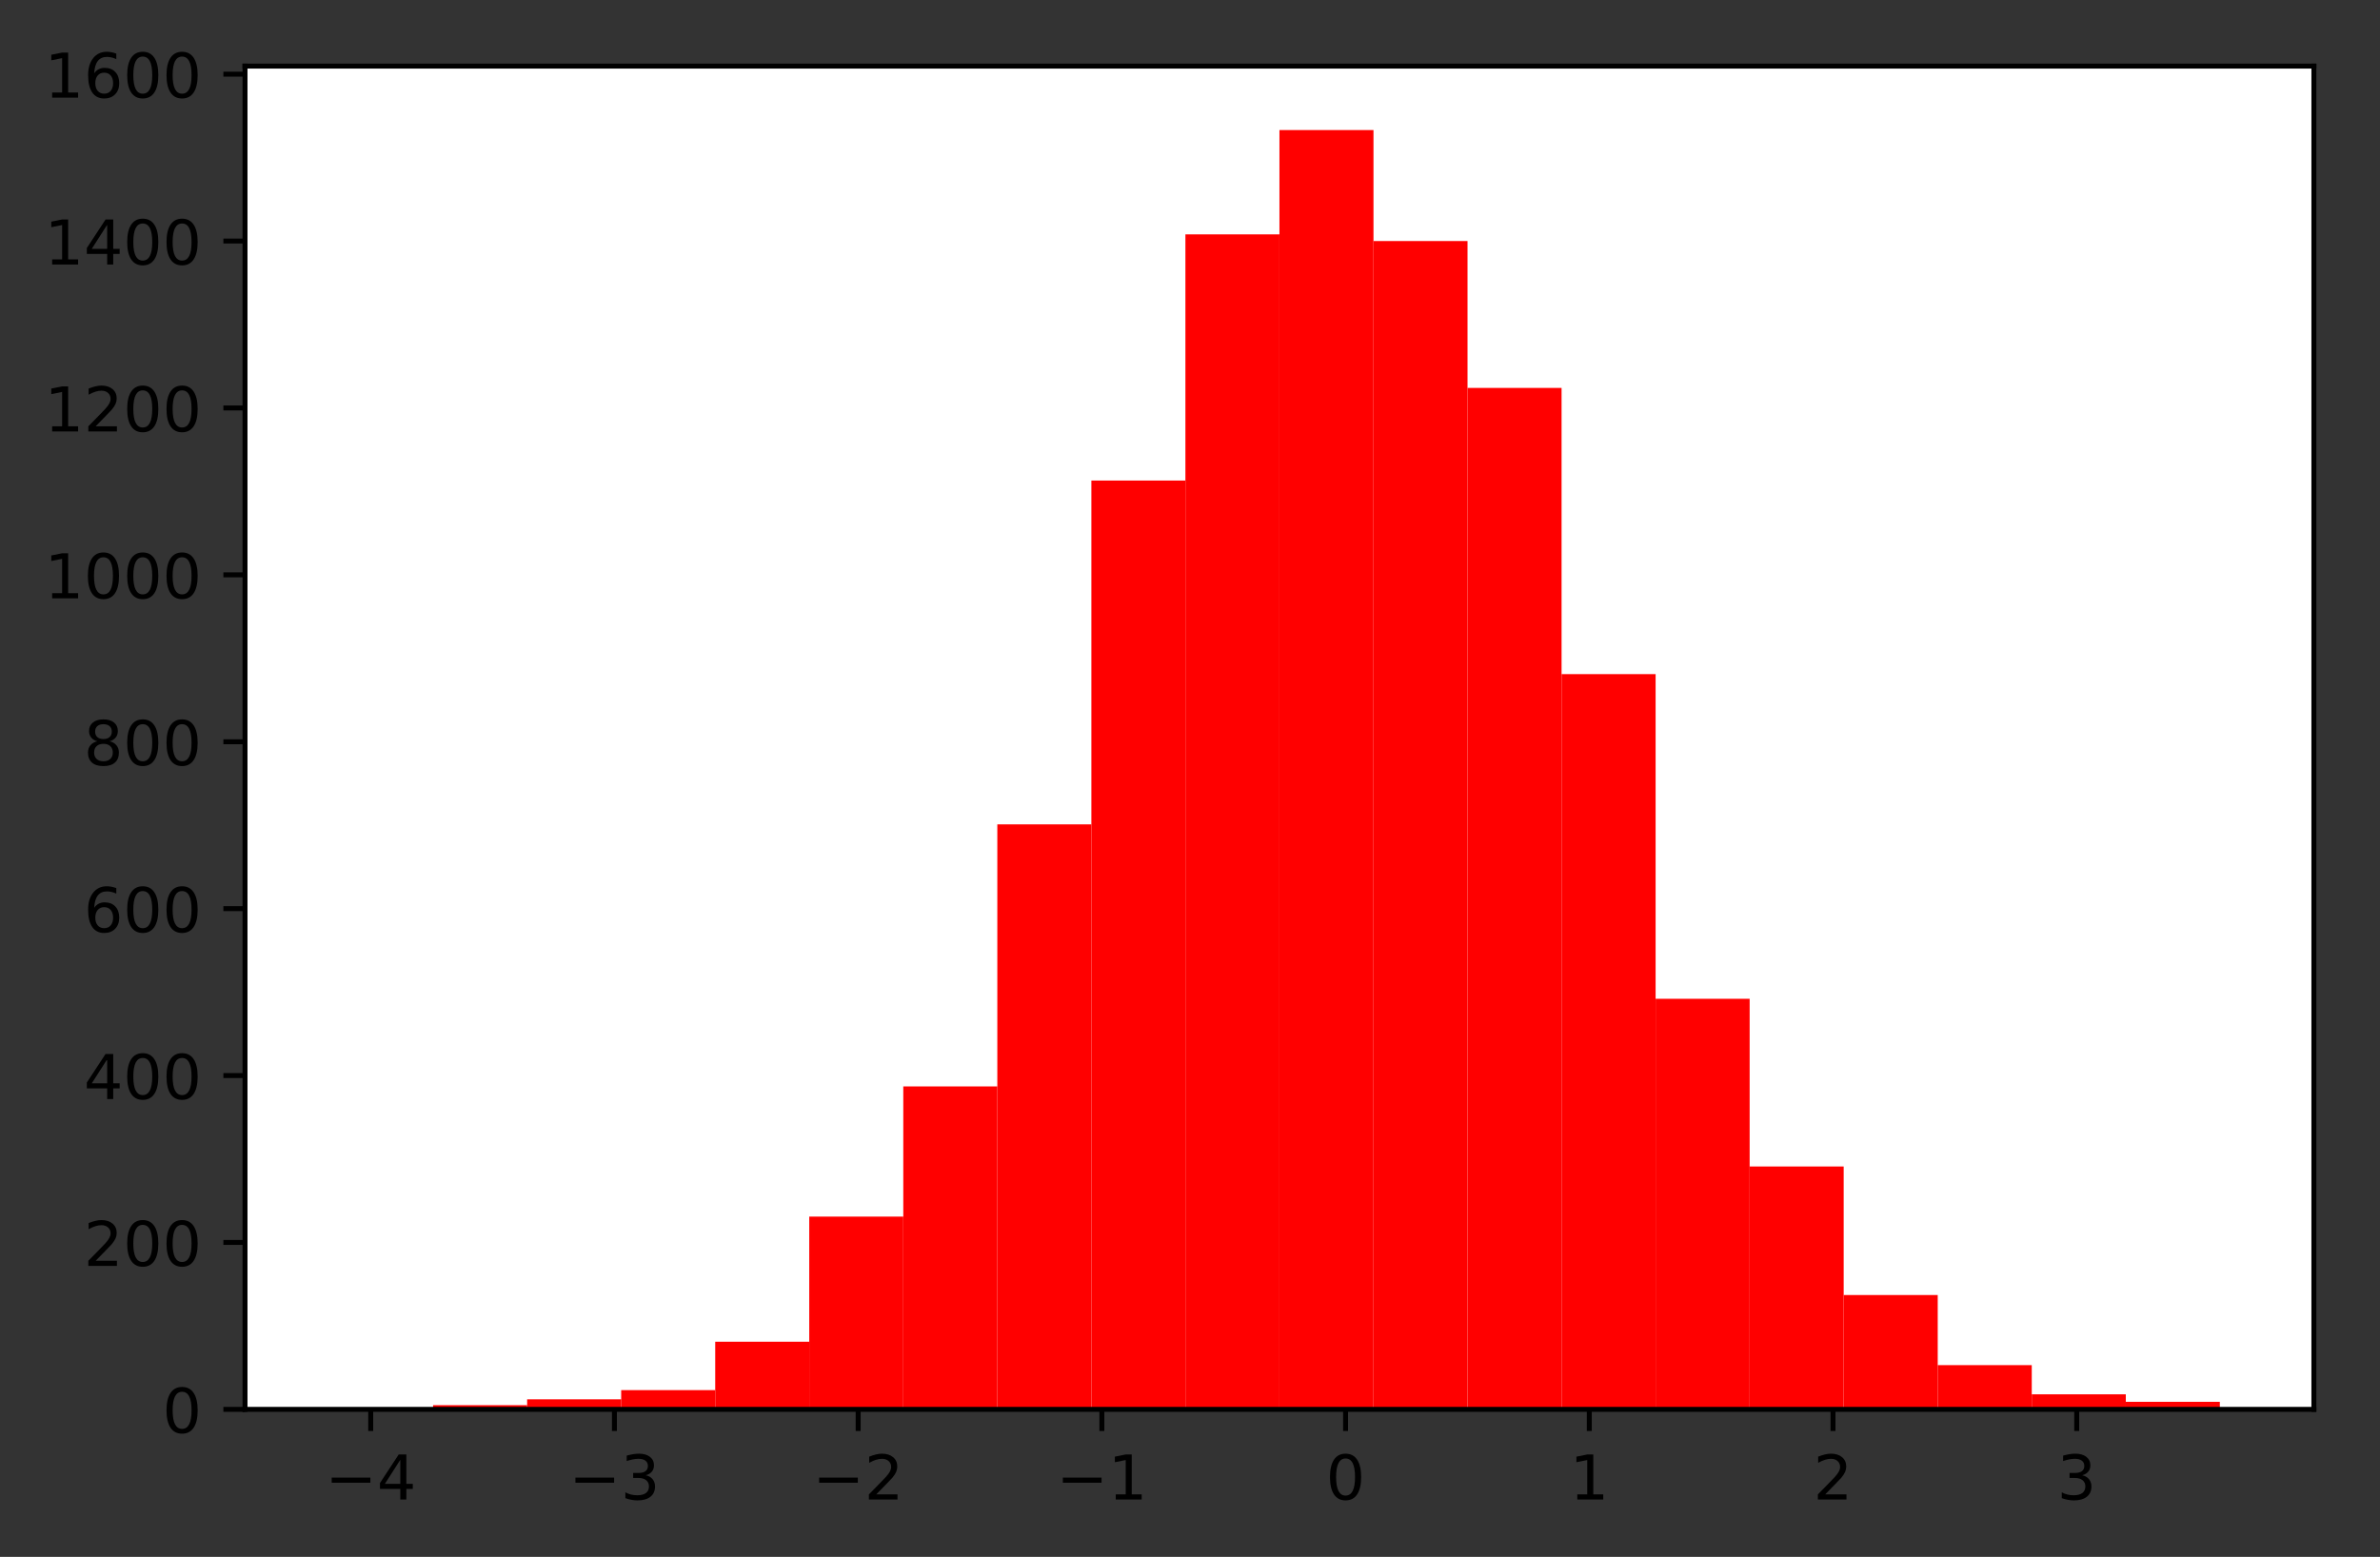 <?xml version="1.0" encoding="utf-8" standalone="no"?>
<!DOCTYPE svg PUBLIC "-//W3C//DTD SVG 1.1//EN"
  "http://www.w3.org/Graphics/SVG/1.1/DTD/svg11.dtd">
<!-- Created with matplotlib (https://matplotlib.org/) -->
<svg height="252.018pt" version="1.1" viewBox="0 0 385.15 252.018" width="385.15pt" xmlns="http://www.w3.org/2000/svg" xmlns:xlink="http://www.w3.org/1999/xlink">
 <rect x="0" y="0" width="385.15" height="252.018" fill="#333333" stroke="none"/>
 <defs>
  <style type="text/css">
*{stroke-linecap:butt;stroke-linejoin:round;}
  </style>
 </defs>
 <g id="figure_1">
  <g id="patch_1">
   <path d="M -0 252.018 
L 385.15 252.018 
L 385.15 0 
L -0 0 
z
" style="fill:none;"/>
  </g>
  <g id="axes_1">
   <g id="patch_2">
    <path d="M 39.65 228.14 
L 374.45 228.14 
L 374.45 10.7 
L 39.65 10.7 
z
" style="fill:#ffffff;"/>
   </g>
   <g id="patch_3">
    <path clip-path="url(#p4fa80764b4)" d="M 54.868 228.14 
L 70.086 228.14 
L 70.086 228.005 
L 54.868 228.005 
z
" style="fill:#ff0000;"/>
   </g>
   <g id="patch_4">
    <path clip-path="url(#p4fa80764b4)" d="M 70.086 228.14 
L 85.305 228.14 
L 85.305 227.465 
L 70.086 227.465 
z
" style="fill:#ff0000;"/>
   </g>
   <g id="patch_5">
    <path clip-path="url(#p4fa80764b4)" d="M 85.305 228.14 
L 100.523 228.14 
L 100.523 226.519 
L 85.305 226.519 
z
" style="fill:#ff0000;"/>
   </g>
   <g id="patch_6">
    <path clip-path="url(#p4fa80764b4)" d="M 100.523 228.14 
L 115.741 228.14 
L 115.741 225.033 
L 100.523 225.033 
z
" style="fill:#ff0000;"/>
   </g>
   <g id="patch_7">
    <path clip-path="url(#p4fa80764b4)" d="M 115.741 228.14 
L 130.959 228.14 
L 130.959 217.198 
L 115.741 217.198 
z
" style="fill:#ff0000;"/>
   </g>
   <g id="patch_8">
    <path clip-path="url(#p4fa80764b4)" d="M 130.959 228.14 
L 146.177 228.14 
L 146.177 196.935 
L 130.959 196.935 
z
" style="fill:#ff0000;"/>
   </g>
   <g id="patch_9">
    <path clip-path="url(#p4fa80764b4)" d="M 146.177 228.14 
L 161.395 228.14 
L 161.395 175.862 
L 146.177 175.862 
z
" style="fill:#ff0000;"/>
   </g>
   <g id="patch_10">
    <path clip-path="url(#p4fa80764b4)" d="M 161.395 228.14 
L 176.614 228.14 
L 176.614 133.445 
L 161.395 133.445 
z
" style="fill:#ff0000;"/>
   </g>
   <g id="patch_11">
    <path clip-path="url(#p4fa80764b4)" d="M 176.614 228.14 
L 191.832 228.14 
L 191.832 77.79 
L 176.614 77.79 
z
" style="fill:#ff0000;"/>
   </g>
   <g id="patch_12">
    <path clip-path="url(#p4fa80764b4)" d="M 191.832 228.14 
L 207.05 228.14 
L 207.05 37.94 
L 191.832 37.94 
z
" style="fill:#ff0000;"/>
   </g>
   <g id="patch_13">
    <path clip-path="url(#p4fa80764b4)" d="M 207.05 228.14 
L 222.268 228.14 
L 222.268 21.054 
L 207.05 21.054 
z
" style="fill:#ff0000;"/>
   </g>
   <g id="patch_14">
    <path clip-path="url(#p4fa80764b4)" d="M 222.268 228.14 
L 237.486 228.14 
L 237.486 39.021 
L 222.268 39.021 
z
" style="fill:#ff0000;"/>
   </g>
   <g id="patch_15">
    <path clip-path="url(#p4fa80764b4)" d="M 237.486 228.14 
L 252.705 228.14 
L 252.705 62.796 
L 237.486 62.796 
z
" style="fill:#ff0000;"/>
   </g>
   <g id="patch_16">
    <path clip-path="url(#p4fa80764b4)" d="M 252.705 228.14 
L 267.923 228.14 
L 267.923 109.13 
L 252.705 109.13 
z
" style="fill:#ff0000;"/>
   </g>
   <g id="patch_17">
    <path clip-path="url(#p4fa80764b4)" d="M 267.923 228.14 
L 283.141 228.14 
L 283.141 161.678 
L 267.923 161.678 
z
" style="fill:#ff0000;"/>
   </g>
   <g id="patch_18">
    <path clip-path="url(#p4fa80764b4)" d="M 283.141 228.14 
L 298.359 228.14 
L 298.359 188.83 
L 283.141 188.83 
z
" style="fill:#ff0000;"/>
   </g>
   <g id="patch_19">
    <path clip-path="url(#p4fa80764b4)" d="M 298.359 228.14 
L 313.577 228.14 
L 313.577 209.633 
L 298.359 209.633 
z
" style="fill:#ff0000;"/>
   </g>
   <g id="patch_20">
    <path clip-path="url(#p4fa80764b4)" d="M 313.577 228.14 
L 328.795 228.14 
L 328.795 220.98 
L 313.577 220.98 
z
" style="fill:#ff0000;"/>
   </g>
   <g id="patch_21">
    <path clip-path="url(#p4fa80764b4)" d="M 328.795 228.14 
L 344.014 228.14 
L 344.014 225.708 
L 328.795 225.708 
z
" style="fill:#ff0000;"/>
   </g>
   <g id="patch_22">
    <path clip-path="url(#p4fa80764b4)" d="M 344.014 228.14 
L 359.232 228.14 
L 359.232 226.924 
L 344.014 226.924 
z
" style="fill:#ff0000;"/>
   </g>
   <g id="matplotlib.axis_1">
    <g id="xtick_1">
     <g id="line2d_1">
      <defs>
       <path d="M 0 0 
L 0 3.5 
" id="m8661ae4e9b" style="stroke:#000000;stroke-width:0.8;"/>
      </defs>
      <g>
       <use style="stroke:#000000;stroke-width:0.8;" x="59.992" xlink:href="#m8661ae4e9b" y="228.14"/>
      </g>
     </g>
     <g id="text_1">
      <!-- −4 -->
      <defs>
       <path d="M 10.594 35.5 
L 73.188 35.5 
L 73.188 27.203 
L 10.594 27.203 
z
" id="DejaVuSans-8722"/>
       <path d="M 37.797 64.312 
L 12.891 25.391 
L 37.797 25.391 
z
M 35.203 72.906 
L 47.609 72.906 
L 47.609 25.391 
L 58.016 25.391 
L 58.016 17.188 
L 47.609 17.188 
L 47.609 0 
L 37.797 0 
L 37.797 17.188 
L 4.891 17.188 
L 4.891 26.703 
z
" id="DejaVuSans-52"/>
      </defs>
      <g transform="translate(52.621 242.738)scale(0.1 -0.1)">
       <use xlink:href="#DejaVuSans-8722"/>
       <use x="83.789" xlink:href="#DejaVuSans-52"/>
      </g>
     </g>
    </g>
    <g id="xtick_2">
     <g id="line2d_2">
      <g>
       <use style="stroke:#000000;stroke-width:0.8;" x="99.432" xlink:href="#m8661ae4e9b" y="228.14"/>
      </g>
     </g>
     <g id="text_2">
      <!-- −3 -->
      <defs>
       <path d="M 40.578 39.312 
Q 47.656 37.797 51.625 33 
Q 55.609 28.219 55.609 21.188 
Q 55.609 10.406 48.188 4.484 
Q 40.766 -1.422 27.094 -1.422 
Q 22.516 -1.422 17.656 -0.516 
Q 12.797 0.391 7.625 2.203 
L 7.625 11.719 
Q 11.719 9.328 16.594 8.109 
Q 21.484 6.891 26.812 6.891 
Q 36.078 6.891 40.938 10.547 
Q 45.797 14.203 45.797 21.188 
Q 45.797 27.641 41.281 31.266 
Q 36.766 34.906 28.719 34.906 
L 20.219 34.906 
L 20.219 43.016 
L 29.109 43.016 
Q 36.375 43.016 40.234 45.922 
Q 44.094 48.828 44.094 54.297 
Q 44.094 59.906 40.109 62.906 
Q 36.141 65.922 28.719 65.922 
Q 24.656 65.922 20.016 65.031 
Q 15.375 64.156 9.812 62.312 
L 9.812 71.094 
Q 15.438 72.656 20.344 73.438 
Q 25.25 74.219 29.594 74.219 
Q 40.828 74.219 47.359 69.109 
Q 53.906 64.016 53.906 55.328 
Q 53.906 49.266 50.438 45.094 
Q 46.969 40.922 40.578 39.312 
z
" id="DejaVuSans-51"/>
      </defs>
      <g transform="translate(92.061 242.738)scale(0.1 -0.1)">
       <use xlink:href="#DejaVuSans-8722"/>
       <use x="83.789" xlink:href="#DejaVuSans-51"/>
      </g>
     </g>
    </g>
    <g id="xtick_3">
     <g id="line2d_3">
      <g>
       <use style="stroke:#000000;stroke-width:0.8;" x="138.872" xlink:href="#m8661ae4e9b" y="228.14"/>
      </g>
     </g>
     <g id="text_3">
      <!-- −2 -->
      <defs>
       <path d="M 19.188 8.297 
L 53.609 8.297 
L 53.609 0 
L 7.328 0 
L 7.328 8.297 
Q 12.938 14.109 22.625 23.891 
Q 32.328 33.688 34.812 36.531 
Q 39.547 41.844 41.422 45.531 
Q 43.312 49.219 43.312 52.781 
Q 43.312 58.594 39.234 62.25 
Q 35.156 65.922 28.609 65.922 
Q 23.969 65.922 18.812 64.312 
Q 13.672 62.703 7.812 59.422 
L 7.812 69.391 
Q 13.766 71.781 18.938 73 
Q 24.125 74.219 28.422 74.219 
Q 39.75 74.219 46.484 68.547 
Q 53.219 62.891 53.219 53.422 
Q 53.219 48.922 51.531 44.891 
Q 49.859 40.875 45.406 35.406 
Q 44.188 33.984 37.641 27.219 
Q 31.109 20.453 19.188 8.297 
z
" id="DejaVuSans-50"/>
      </defs>
      <g transform="translate(131.501 242.738)scale(0.1 -0.1)">
       <use xlink:href="#DejaVuSans-8722"/>
       <use x="83.789" xlink:href="#DejaVuSans-50"/>
      </g>
     </g>
    </g>
    <g id="xtick_4">
     <g id="line2d_4">
      <g>
       <use style="stroke:#000000;stroke-width:0.8;" x="178.311" xlink:href="#m8661ae4e9b" y="228.14"/>
      </g>
     </g>
     <g id="text_4">
      <!-- −1 -->
      <defs>
       <path d="M 12.406 8.297 
L 28.516 8.297 
L 28.516 63.922 
L 10.984 60.406 
L 10.984 69.391 
L 28.422 72.906 
L 38.281 72.906 
L 38.281 8.297 
L 54.391 8.297 
L 54.391 0 
L 12.406 0 
z
" id="DejaVuSans-49"/>
      </defs>
      <g transform="translate(170.94 242.738)scale(0.1 -0.1)">
       <use xlink:href="#DejaVuSans-8722"/>
       <use x="83.789" xlink:href="#DejaVuSans-49"/>
      </g>
     </g>
    </g>
    <g id="xtick_5">
     <g id="line2d_5">
      <g>
       <use style="stroke:#000000;stroke-width:0.8;" x="217.751" xlink:href="#m8661ae4e9b" y="228.14"/>
      </g>
     </g>
     <g id="text_5">
      <!-- 0 -->
      <defs>
       <path d="M 31.781 66.406 
Q 24.172 66.406 20.328 58.906 
Q 16.5 51.422 16.5 36.375 
Q 16.5 21.391 20.328 13.891 
Q 24.172 6.391 31.781 6.391 
Q 39.453 6.391 43.281 13.891 
Q 47.125 21.391 47.125 36.375 
Q 47.125 51.422 43.281 58.906 
Q 39.453 66.406 31.781 66.406 
z
M 31.781 74.219 
Q 44.047 74.219 50.516 64.516 
Q 56.984 54.828 56.984 36.375 
Q 56.984 17.969 50.516 8.266 
Q 44.047 -1.422 31.781 -1.422 
Q 19.531 -1.422 13.062 8.266 
Q 6.594 17.969 6.594 36.375 
Q 6.594 54.828 13.062 64.516 
Q 19.531 74.219 31.781 74.219 
z
" id="DejaVuSans-48"/>
      </defs>
      <g transform="translate(214.57 242.738)scale(0.1 -0.1)">
       <use xlink:href="#DejaVuSans-48"/>
      </g>
     </g>
    </g>
    <g id="xtick_6">
     <g id="line2d_6">
      <g>
       <use style="stroke:#000000;stroke-width:0.8;" x="257.191" xlink:href="#m8661ae4e9b" y="228.14"/>
      </g>
     </g>
     <g id="text_6">
      <!-- 1 -->
      <g transform="translate(254.01 242.738)scale(0.1 -0.1)">
       <use xlink:href="#DejaVuSans-49"/>
      </g>
     </g>
    </g>
    <g id="xtick_7">
     <g id="line2d_7">
      <g>
       <use style="stroke:#000000;stroke-width:0.8;" x="296.63" xlink:href="#m8661ae4e9b" y="228.14"/>
      </g>
     </g>
     <g id="text_7">
      <!-- 2 -->
      <g transform="translate(293.449 242.738)scale(0.1 -0.1)">
       <use xlink:href="#DejaVuSans-50"/>
      </g>
     </g>
    </g>
    <g id="xtick_8">
     <g id="line2d_8">
      <g>
       <use style="stroke:#000000;stroke-width:0.8;" x="336.07" xlink:href="#m8661ae4e9b" y="228.14"/>
      </g>
     </g>
     <g id="text_8">
      <!-- 3 -->
      <g transform="translate(332.889 242.738)scale(0.1 -0.1)">
       <use xlink:href="#DejaVuSans-51"/>
      </g>
     </g>
    </g>
   </g>
   <g id="matplotlib.axis_2">
    <g id="ytick_1">
     <g id="line2d_9">
      <defs>
       <path d="M 0 0 
L -3.5 0 
" id="md78bda8891" style="stroke:#000000;stroke-width:0.8;"/>
      </defs>
      <g>
       <use style="stroke:#000000;stroke-width:0.8;" x="39.65" xlink:href="#md78bda8891" y="228.14"/>
      </g>
     </g>
     <g id="text_9">
      <!-- 0 -->
      <g transform="translate(26.288 231.939)scale(0.1 -0.1)">
       <use xlink:href="#DejaVuSans-48"/>
      </g>
     </g>
    </g>
    <g id="ytick_2">
     <g id="line2d_10">
      <g>
       <use style="stroke:#000000;stroke-width:0.8;" x="39.65" xlink:href="#md78bda8891" y="201.123"/>
      </g>
     </g>
     <g id="text_10">
      <!-- 200 -->
      <g transform="translate(13.562 204.922)scale(0.1 -0.1)">
       <use xlink:href="#DejaVuSans-50"/>
       <use x="63.623" xlink:href="#DejaVuSans-48"/>
       <use x="127.246" xlink:href="#DejaVuSans-48"/>
      </g>
     </g>
    </g>
    <g id="ytick_3">
     <g id="line2d_11">
      <g>
       <use style="stroke:#000000;stroke-width:0.8;" x="39.65" xlink:href="#md78bda8891" y="174.106"/>
      </g>
     </g>
     <g id="text_11">
      <!-- 400 -->
      <g transform="translate(13.562 177.905)scale(0.1 -0.1)">
       <use xlink:href="#DejaVuSans-52"/>
       <use x="63.623" xlink:href="#DejaVuSans-48"/>
       <use x="127.246" xlink:href="#DejaVuSans-48"/>
      </g>
     </g>
    </g>
    <g id="ytick_4">
     <g id="line2d_12">
      <g>
       <use style="stroke:#000000;stroke-width:0.8;" x="39.65" xlink:href="#md78bda8891" y="147.089"/>
      </g>
     </g>
     <g id="text_12">
      <!-- 600 -->
      <defs>
       <path d="M 33.016 40.375 
Q 26.375 40.375 22.484 35.828 
Q 18.609 31.297 18.609 23.391 
Q 18.609 15.531 22.484 10.953 
Q 26.375 6.391 33.016 6.391 
Q 39.656 6.391 43.531 10.953 
Q 47.406 15.531 47.406 23.391 
Q 47.406 31.297 43.531 35.828 
Q 39.656 40.375 33.016 40.375 
z
M 52.594 71.297 
L 52.594 62.312 
Q 48.875 64.062 45.094 64.984 
Q 41.312 65.922 37.594 65.922 
Q 27.828 65.922 22.672 59.328 
Q 17.531 52.734 16.797 39.406 
Q 19.672 43.656 24.016 45.922 
Q 28.375 48.188 33.594 48.188 
Q 44.578 48.188 50.953 41.516 
Q 57.328 34.859 57.328 23.391 
Q 57.328 12.156 50.688 5.359 
Q 44.047 -1.422 33.016 -1.422 
Q 20.359 -1.422 13.672 8.266 
Q 6.984 17.969 6.984 36.375 
Q 6.984 53.656 15.188 63.938 
Q 23.391 74.219 37.203 74.219 
Q 40.922 74.219 44.703 73.484 
Q 48.484 72.75 52.594 71.297 
z
" id="DejaVuSans-54"/>
      </defs>
      <g transform="translate(13.562 150.888)scale(0.1 -0.1)">
       <use xlink:href="#DejaVuSans-54"/>
       <use x="63.623" xlink:href="#DejaVuSans-48"/>
       <use x="127.246" xlink:href="#DejaVuSans-48"/>
      </g>
     </g>
    </g>
    <g id="ytick_5">
     <g id="line2d_13">
      <g>
       <use style="stroke:#000000;stroke-width:0.8;" x="39.65" xlink:href="#md78bda8891" y="120.072"/>
      </g>
     </g>
     <g id="text_13">
      <!-- 800 -->
      <defs>
       <path d="M 31.781 34.625 
Q 24.75 34.625 20.719 30.859 
Q 16.703 27.094 16.703 20.516 
Q 16.703 13.922 20.719 10.156 
Q 24.75 6.391 31.781 6.391 
Q 38.812 6.391 42.859 10.172 
Q 46.922 13.969 46.922 20.516 
Q 46.922 27.094 42.891 30.859 
Q 38.875 34.625 31.781 34.625 
z
M 21.922 38.812 
Q 15.578 40.375 12.031 44.719 
Q 8.5 49.078 8.5 55.328 
Q 8.5 64.062 14.719 69.141 
Q 20.953 74.219 31.781 74.219 
Q 42.672 74.219 48.875 69.141 
Q 55.078 64.062 55.078 55.328 
Q 55.078 49.078 51.531 44.719 
Q 48 40.375 41.703 38.812 
Q 48.828 37.156 52.797 32.312 
Q 56.781 27.484 56.781 20.516 
Q 56.781 9.906 50.312 4.234 
Q 43.844 -1.422 31.781 -1.422 
Q 19.734 -1.422 13.25 4.234 
Q 6.781 9.906 6.781 20.516 
Q 6.781 27.484 10.781 32.312 
Q 14.797 37.156 21.922 38.812 
z
M 18.312 54.391 
Q 18.312 48.734 21.844 45.562 
Q 25.391 42.391 31.781 42.391 
Q 38.141 42.391 41.719 45.562 
Q 45.312 48.734 45.312 54.391 
Q 45.312 60.062 41.719 63.234 
Q 38.141 66.406 31.781 66.406 
Q 25.391 66.406 21.844 63.234 
Q 18.312 60.062 18.312 54.391 
z
" id="DejaVuSans-56"/>
      </defs>
      <g transform="translate(13.562 123.871)scale(0.1 -0.1)">
       <use xlink:href="#DejaVuSans-56"/>
       <use x="63.623" xlink:href="#DejaVuSans-48"/>
       <use x="127.246" xlink:href="#DejaVuSans-48"/>
      </g>
     </g>
    </g>
    <g id="ytick_6">
     <g id="line2d_14">
      <g>
       <use style="stroke:#000000;stroke-width:0.8;" x="39.65" xlink:href="#md78bda8891" y="93.055"/>
      </g>
     </g>
     <g id="text_14">
      <!-- 1000 -->
      <g transform="translate(7.2 96.854)scale(0.1 -0.1)">
       <use xlink:href="#DejaVuSans-49"/>
       <use x="63.623" xlink:href="#DejaVuSans-48"/>
       <use x="127.246" xlink:href="#DejaVuSans-48"/>
       <use x="190.869" xlink:href="#DejaVuSans-48"/>
      </g>
     </g>
    </g>
    <g id="ytick_7">
     <g id="line2d_15">
      <g>
       <use style="stroke:#000000;stroke-width:0.8;" x="39.65" xlink:href="#md78bda8891" y="66.038"/>
      </g>
     </g>
     <g id="text_15">
      <!-- 1200 -->
      <g transform="translate(7.2 69.837)scale(0.1 -0.1)">
       <use xlink:href="#DejaVuSans-49"/>
       <use x="63.623" xlink:href="#DejaVuSans-50"/>
       <use x="127.246" xlink:href="#DejaVuSans-48"/>
       <use x="190.869" xlink:href="#DejaVuSans-48"/>
      </g>
     </g>
    </g>
    <g id="ytick_8">
     <g id="line2d_16">
      <g>
       <use style="stroke:#000000;stroke-width:0.8;" x="39.65" xlink:href="#md78bda8891" y="39.021"/>
      </g>
     </g>
     <g id="text_16">
      <!-- 1400 -->
      <g transform="translate(7.2 42.82)scale(0.1 -0.1)">
       <use xlink:href="#DejaVuSans-49"/>
       <use x="63.623" xlink:href="#DejaVuSans-52"/>
       <use x="127.246" xlink:href="#DejaVuSans-48"/>
       <use x="190.869" xlink:href="#DejaVuSans-48"/>
      </g>
     </g>
    </g>
    <g id="ytick_9">
     <g id="line2d_17">
      <g>
       <use style="stroke:#000000;stroke-width:0.8;" x="39.65" xlink:href="#md78bda8891" y="12.004"/>
      </g>
     </g>
     <g id="text_17">
      <!-- 1600 -->
      <g transform="translate(7.2 15.803)scale(0.1 -0.1)">
       <use xlink:href="#DejaVuSans-49"/>
       <use x="63.623" xlink:href="#DejaVuSans-54"/>
       <use x="127.246" xlink:href="#DejaVuSans-48"/>
       <use x="190.869" xlink:href="#DejaVuSans-48"/>
      </g>
     </g>
    </g>
   </g>
   <g id="patch_23">
    <path d="M 39.65 228.14 
L 39.65 10.7 
" style="fill:none;stroke:#000000;stroke-linecap:square;stroke-linejoin:miter;stroke-width:0.8;"/>
   </g>
   <g id="patch_24">
    <path d="M 374.45 228.14 
L 374.45 10.7 
" style="fill:none;stroke:#000000;stroke-linecap:square;stroke-linejoin:miter;stroke-width:0.8;"/>
   </g>
   <g id="patch_25">
    <path d="M 39.65 228.14 
L 374.45 228.14 
" style="fill:none;stroke:#000000;stroke-linecap:square;stroke-linejoin:miter;stroke-width:0.8;"/>
   </g>
   <g id="patch_26">
    <path d="M 39.65 10.7 
L 374.45 10.7 
" style="fill:none;stroke:#000000;stroke-linecap:square;stroke-linejoin:miter;stroke-width:0.8;"/>
   </g>
  </g>
 </g>
 <defs>
  <clipPath id="p4fa80764b4">
   <rect height="217.44" width="334.8" x="39.65" y="10.7"/>
  </clipPath>
 </defs>
</svg>
